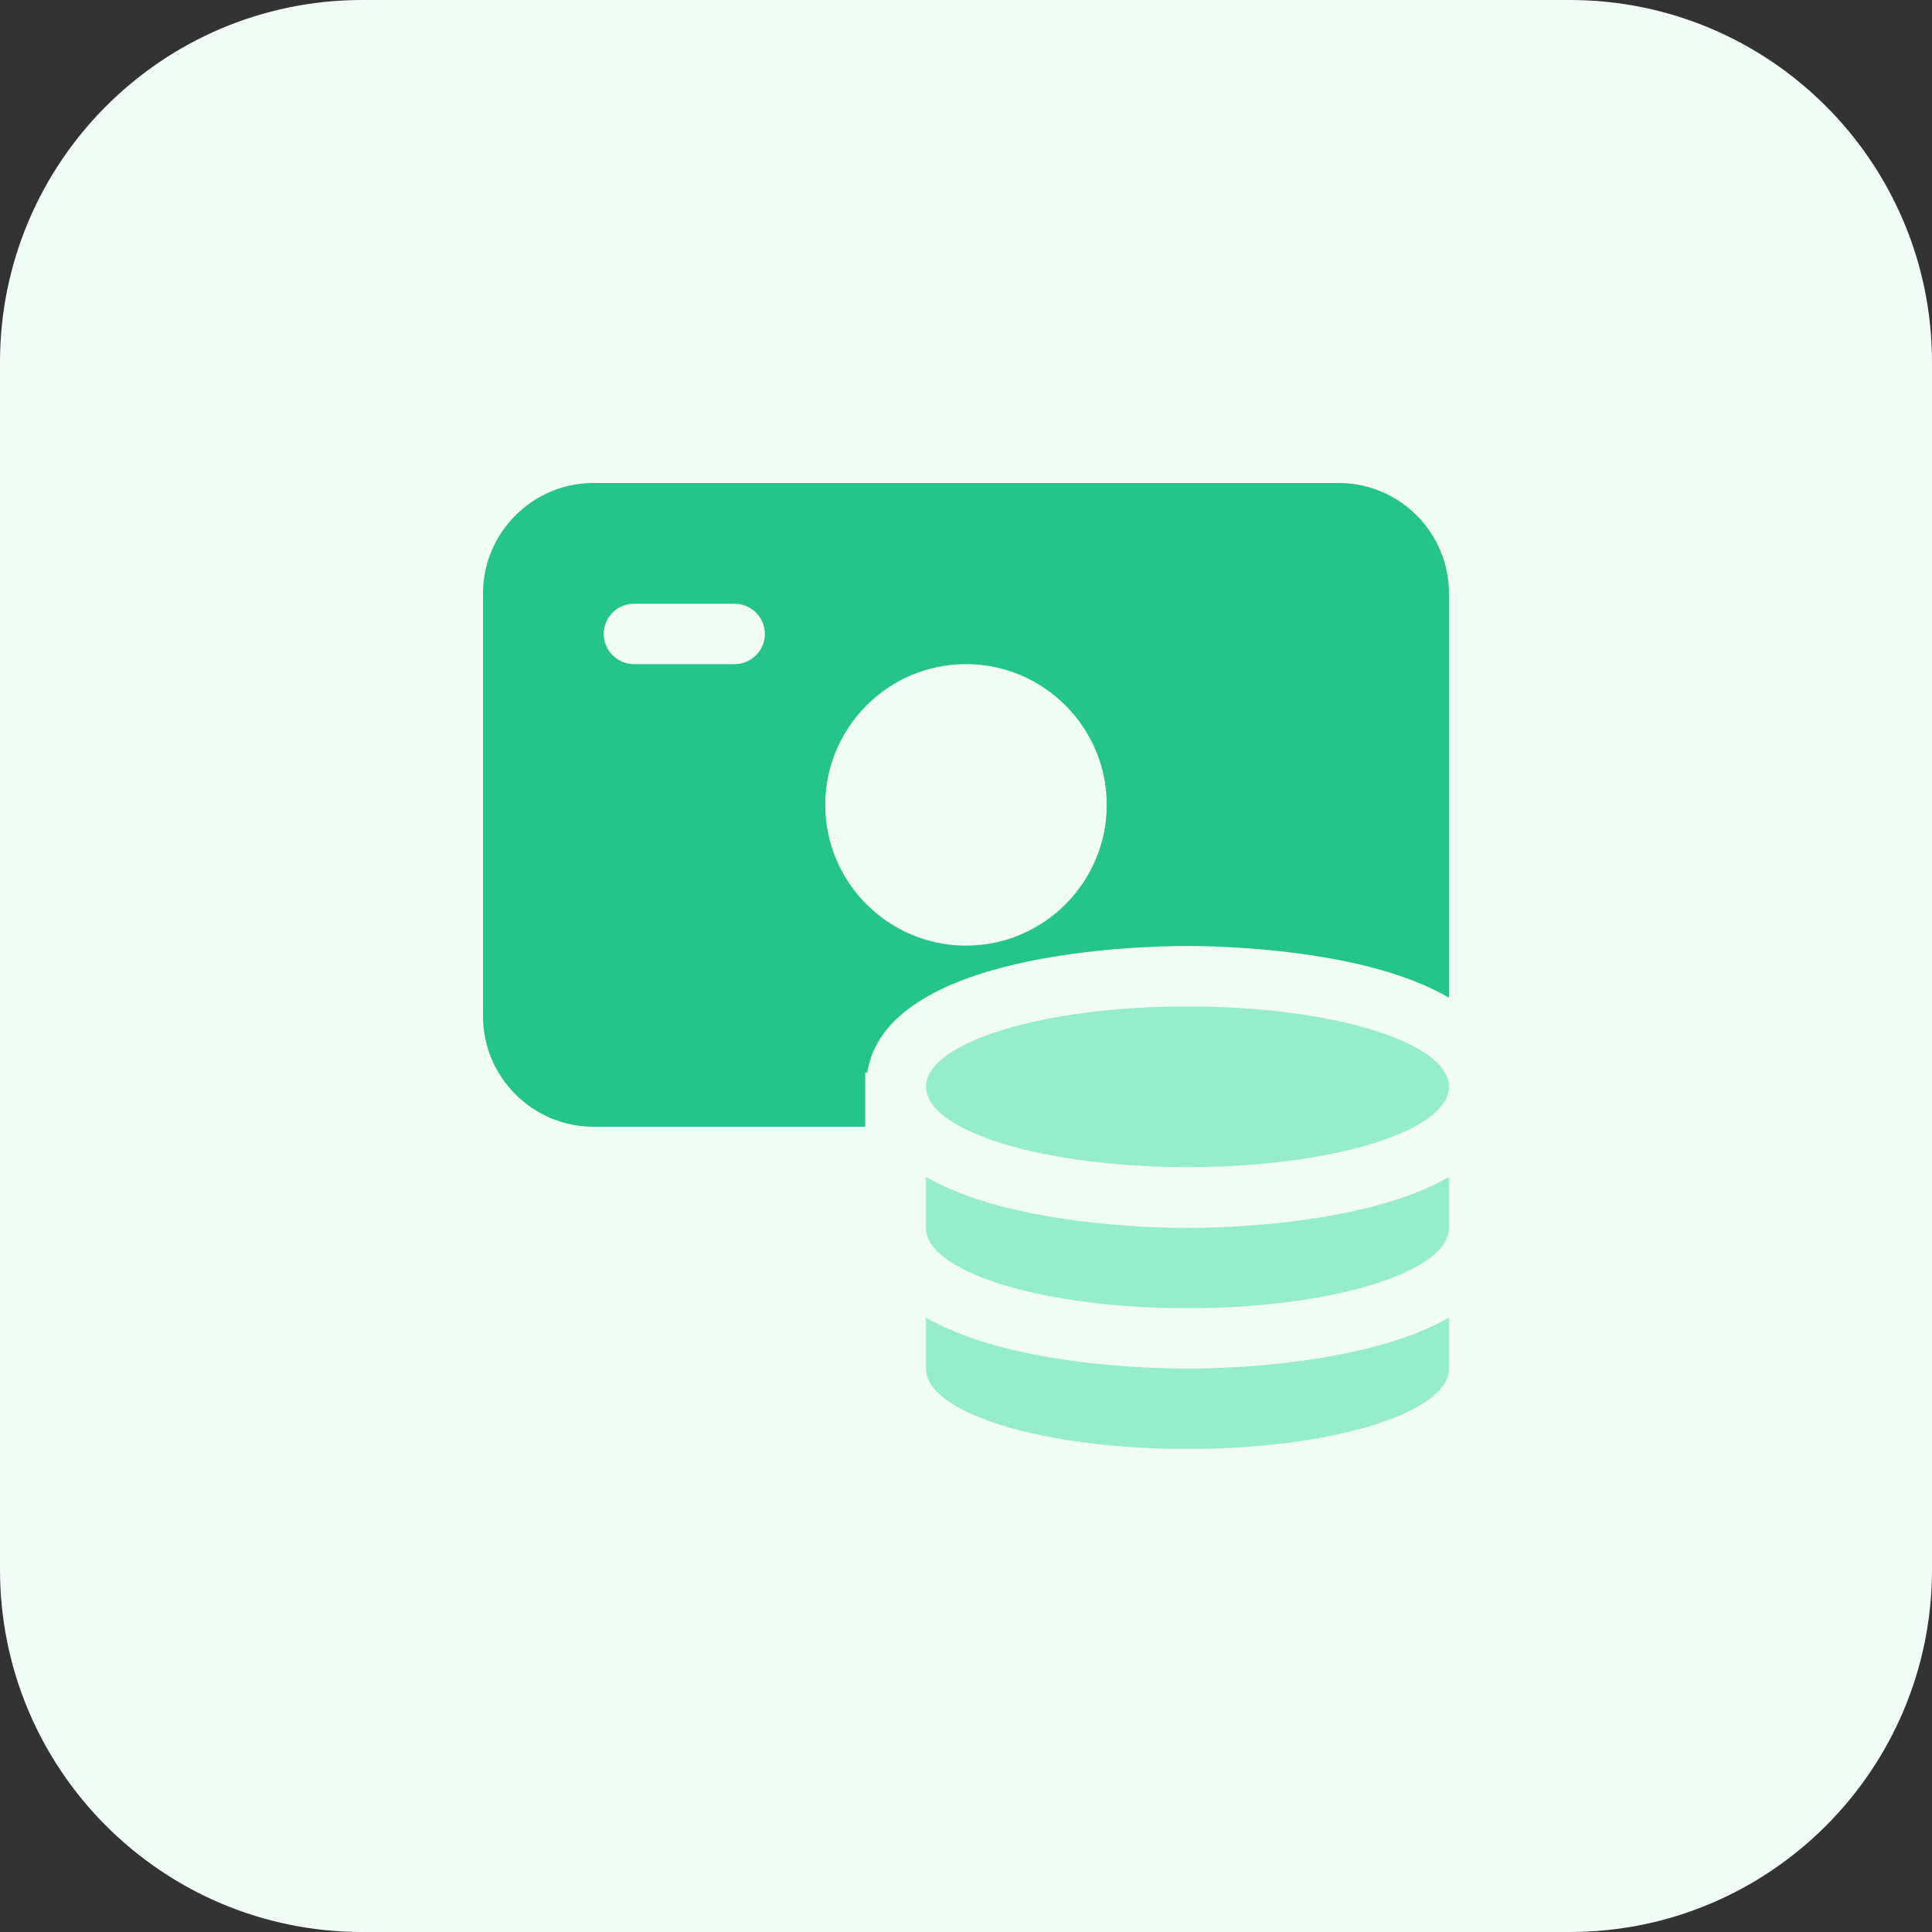 <?xml version="1.0" encoding="utf-8"?>
<!-- Generator: Adobe Illustrator 24.2.3, SVG Export Plug-In . SVG Version: 6.00 Build 0)  -->
<svg version="1.1" id="Layer_1" xmlns="http://www.w3.org/2000/svg" xmlns:xlink="http://www.w3.org/1999/xlink" x="0px" y="0px"
	 viewBox="0 0 512 512" style="enable-background:new 0 0 512 512;" xml:space="preserve">
<rect x="0" y="0" width="512" height="512" fill="#333333" stroke="none"/>
<style type="text/css">
	.st0{fill:#F2FCF7;}
	.st1{fill:#96EDCC;}
	.st2{fill:#24C48A;}
</style>
<g id="BG">
	<path class="st0" d="M416,512H96c-53,0-96-43-96-96V96C0,43,43,0,96,0h320c53,0,96,43,96,96v320C512,469,469,512,416,512z"/>
</g>
<g id="solid">
	<g>
		<g>
			<ellipse class="st1" cx="314.7" cy="288" rx="69.3" ry="21.3"/>
		</g>
		<g>
			<path class="st1" d="M314.7,346.7c38.3,0,69.3-9.6,69.3-21.3v-13.5c-21.8,12.6-59.4,13.5-69.3,13.5s-47.5-0.9-69.3-13.5v13.5
				C245.3,337.1,276.4,346.7,314.7,346.7z"/>
		</g>
		<g>
			<path class="st1" d="M314.7,362.7c-9.9,0-47.5-0.9-69.3-13.5v13.5c0,11.8,31,21.3,69.3,21.3s69.3-9.6,69.3-21.3v-13.5
				C362.2,361.7,324.6,362.7,314.7,362.7z"/>
		</g>
	</g>
	<g>
		<path class="st2" d="M229.3,284.1l0.5,0.3c4.8-31.9,71.1-33.7,84.9-33.7c10,0,47.6,1,69.3,13.7V157.3c0-16.2-13.1-29.3-29.3-29.3
			H157.3c-16.2,0-29.3,13.2-29.3,29.3v112c0,16.2,13.2,29.3,29.3,29.3h72V284.1z M194.7,176H168c-4.4,0-8-3.6-8-8s3.6-8,8-8h26.7
			c4.4,0,8,3.6,8,8S199.1,176,194.7,176z M256,176c20.6,0,37.3,16.8,37.3,37.3s-16.7,37.3-37.3,37.3s-37.3-16.8-37.3-37.3
			S235.4,176,256,176z"/>
	</g>
</g>
</svg>
